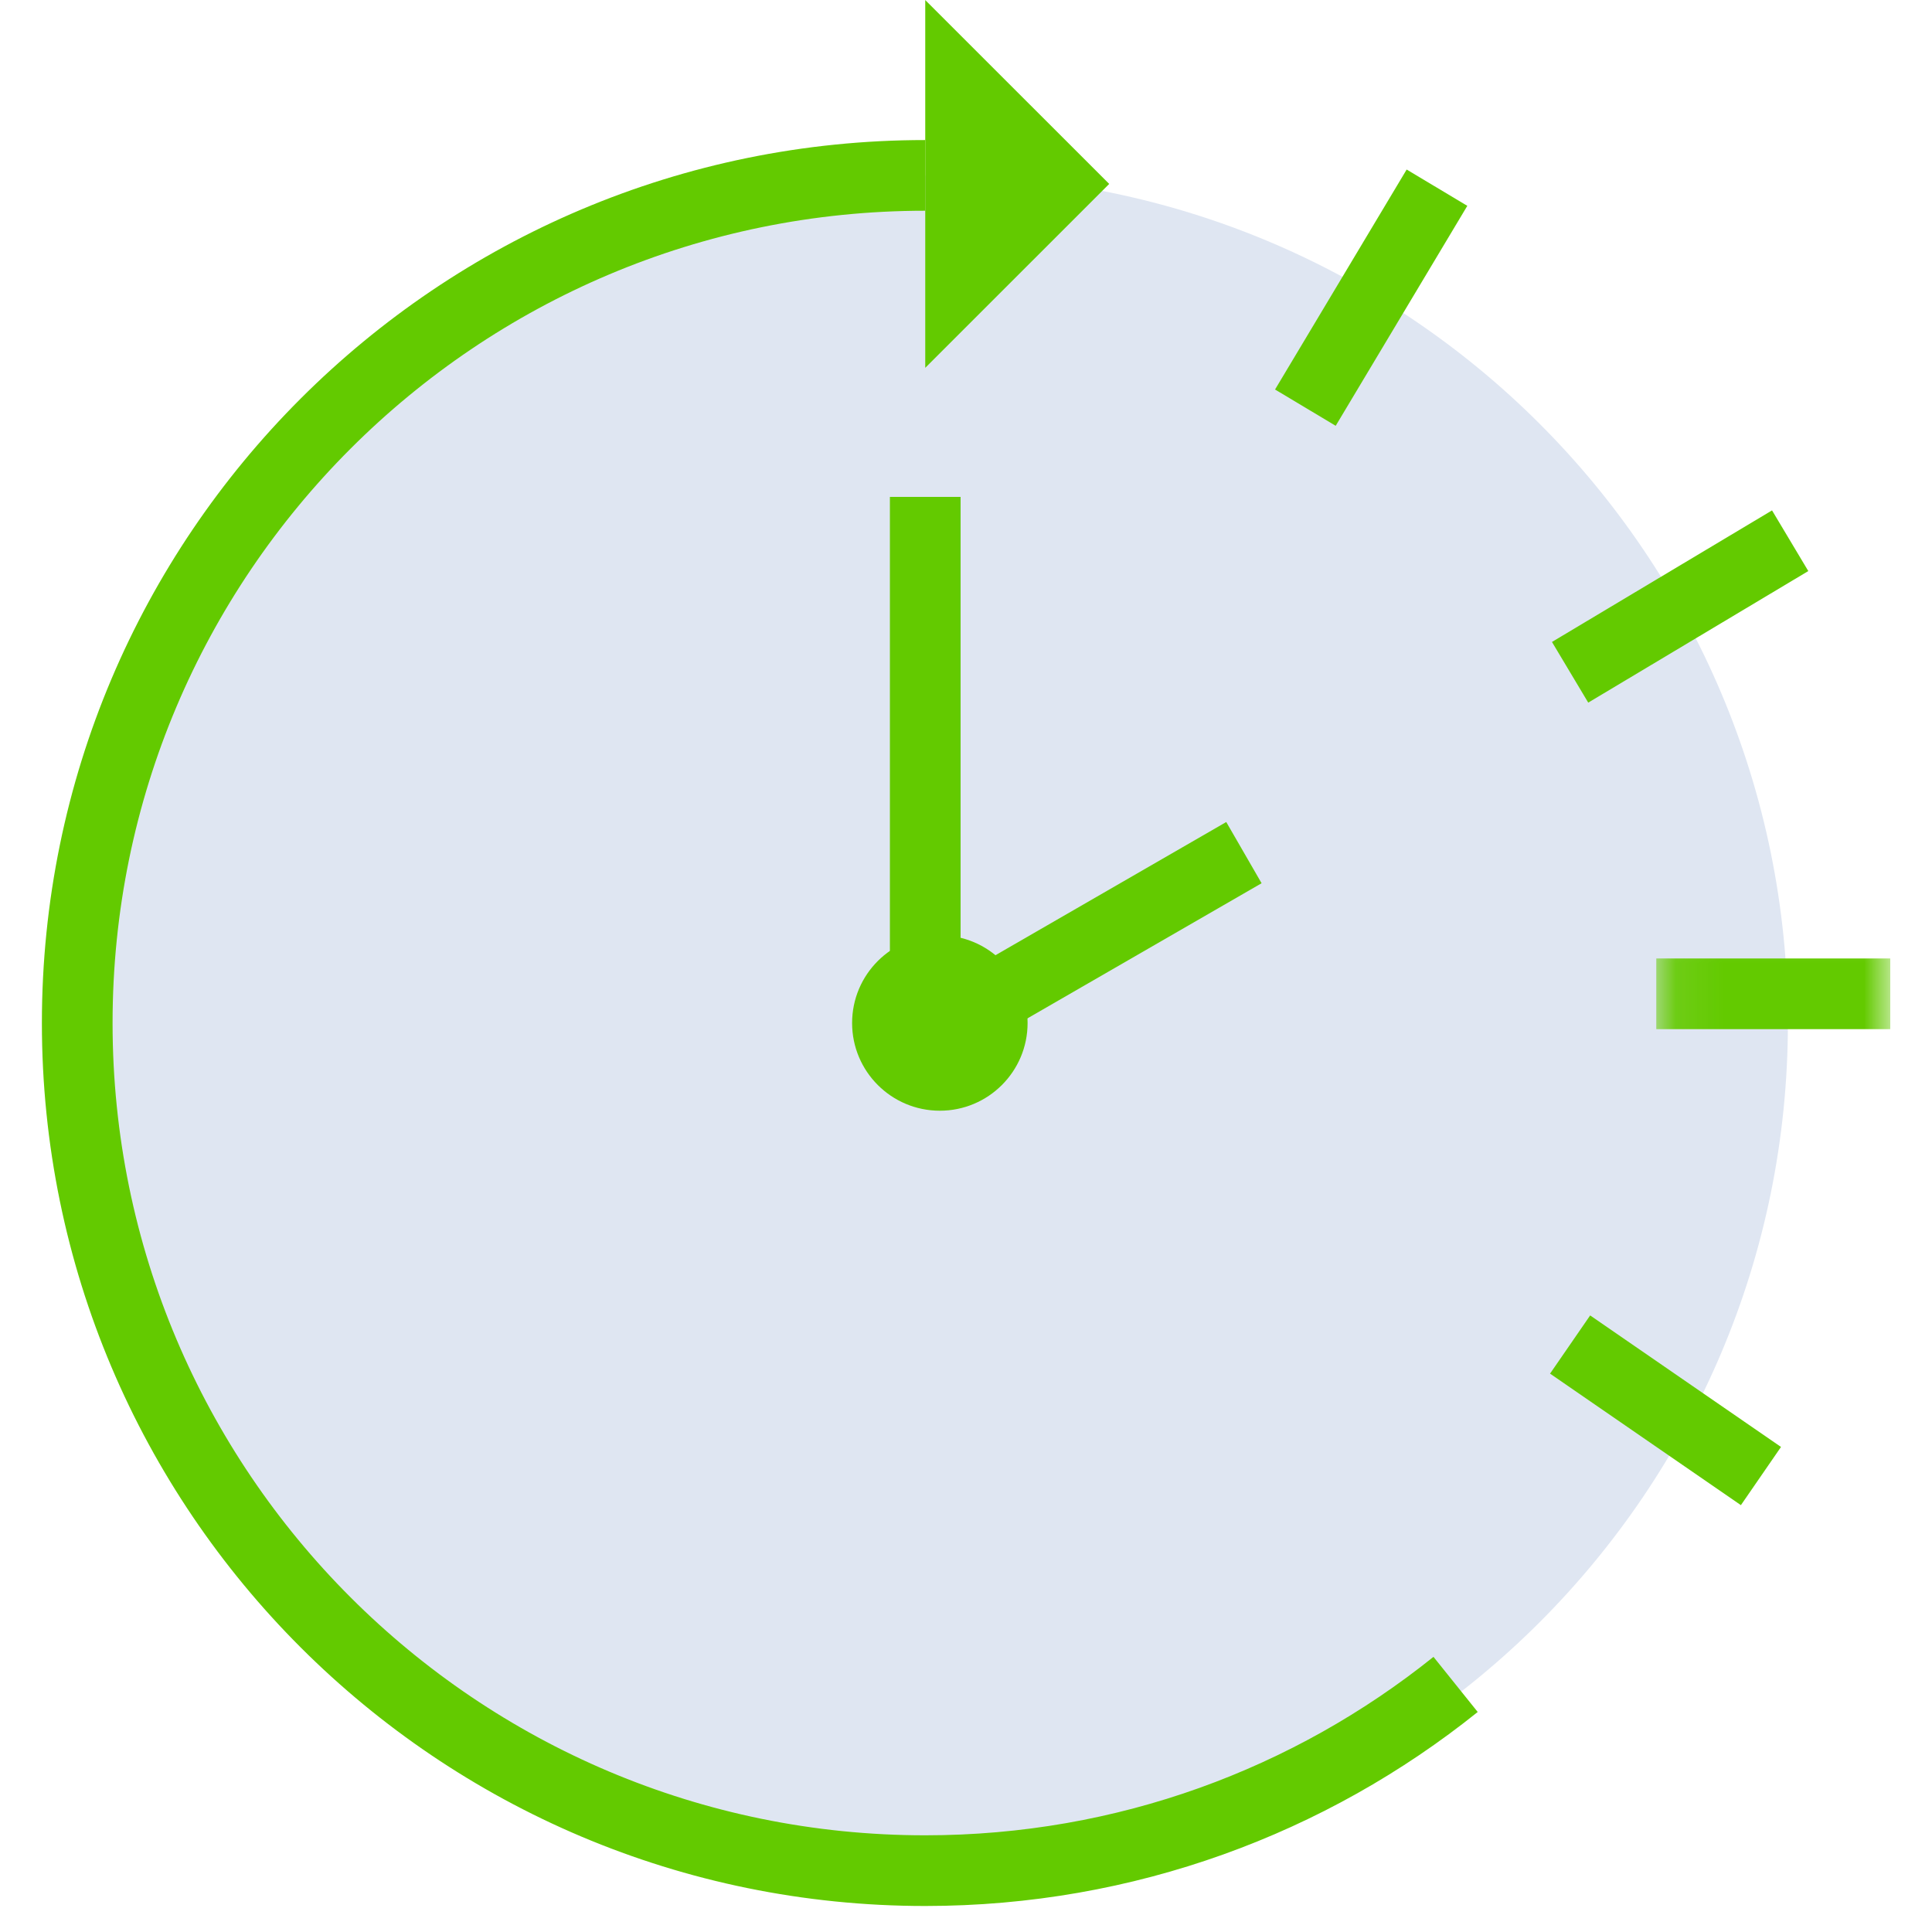 <?xml version="1.0" encoding="UTF-8"?>
<svg width="41px" height="41px" viewBox="0 0 41 41" version="1.1" xmlns="http://www.w3.org/2000/svg" xmlns:xlink="http://www.w3.org/1999/xlink">
    <!-- Generator: sketchtool 54.1 (76490) - https://sketchapp.com -->
    <title>17BD5513-EE5E-4B52-94E5-F8712E39B1B1</title>
    <desc>Created with sketchtool.</desc>
    <defs>
        <polygon id="path-1" points="0.091 0.203 5.055 0.203 5.055 4.106 0.091 4.106"></polygon>
    </defs>
    <g id="🏡--1.0-Dashboard" stroke="none" stroke-width="1" fill="none" fill-rule="evenodd">
        <g id="1.1.2-Dashboard---Empty" transform="translate(-219, -486)">
            <g id="Group-2" transform="translate(24, 416)">
                <g id="Recent-Transactions---Empty---3-Col">
                    <g id="Group" transform="translate(196, 70)">
                        <g id="Group-23">
                            <g id="Group-22">
                                <path d="M36.942,21.71 C36.942,31.644 28.884,39.698 18.945,39.698 C9.006,39.698 0.949,31.644 0.949,21.71 C0.949,11.775 9.006,3.722 18.945,3.722 C28.884,3.722 36.942,11.775 36.942,21.71" id="Fill-1" fill="#DFE6F2"></path>
                                <path d="M29.89,35.746 C26.808,38.219 22.895,39.698 18.635,39.698 C8.696,39.698 0.639,31.644 0.639,21.71 C0.639,11.775 8.696,3.722 18.635,3.722" id="Stroke-3" stroke="#63ca00" stroke-width="1.5"></path>
                                <polygon id="Fill-5" fill="#63ca00" points="18.635 7.806 18.635 0.001 22.539 3.903"></polygon>
                                <path d="M32.32,28.533 L36.37,31.324" id="Stroke-7" stroke="#63ca00" stroke-width="1.5"></path>
                                <path d="M32.32,14.267 L36.99,11.475" id="Stroke-12" stroke="#63ca00" stroke-width="1.5"></path>
                                <path d="M26.702,8.651 L29.495,3.983" id="Stroke-14" stroke="#63ca00" stroke-width="1.5"></path>
                                <path d="M20.807,21.71 C20.807,22.738 19.973,23.571 18.945,23.571 C17.917,23.571 17.083,22.738 17.083,21.71 C17.083,20.682 17.917,19.849 18.945,19.849 C19.973,19.849 20.807,20.682 20.807,21.71" id="Fill-16" fill="#63ca00"></path>
                                <path d="M19.318,21.603 L25.398,18.094" id="Stroke-18" stroke="#63ca00" stroke-width="1.5"></path>
                                <path d="M18.635,21.71 L18.635,10.545" id="Stroke-20" stroke="#63ca00" stroke-width="1.5"></path>
                            </g>
                        </g>
                        <g id="Group-11" transform="translate(34.058, 18.935)">
                            <mask id="mask-2" fill="white">
                                <use xlink:href="#path-1"></use>
                            </mask>
                            <g id="Clip-10"></g>
                            <path d="M0.091,2.155 L5.056,2.155" id="Stroke-9" stroke="#63ca00" stroke-width="1.5" mask="url(#mask-2)"></path>
                        </g>
                    </g>
                </g>
            </g>
        </g>
    </g>
</svg>